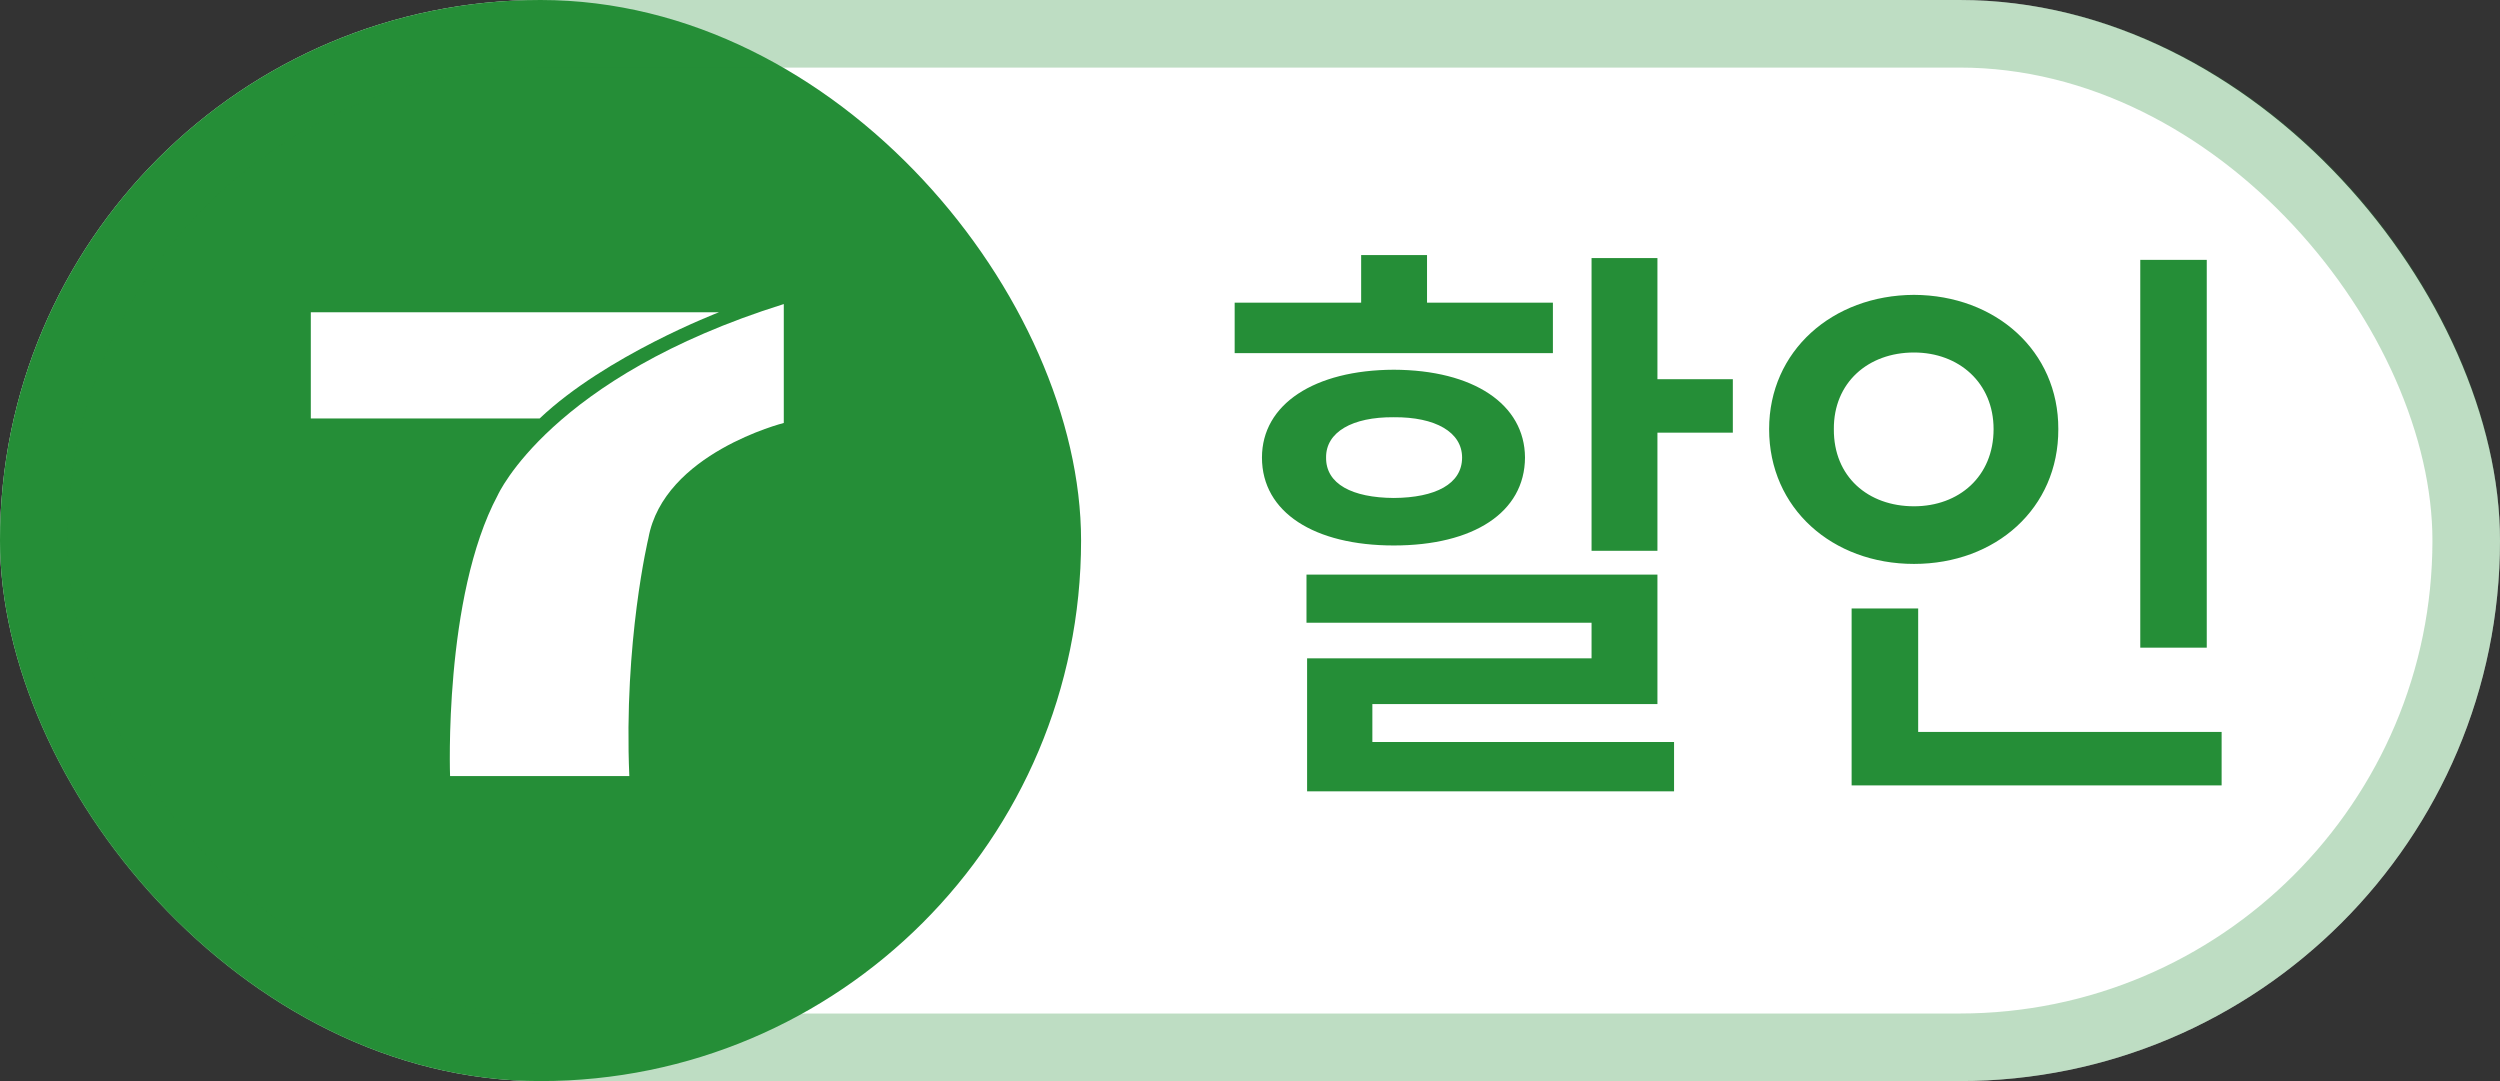 <svg width="37" height="16" viewBox="0 0 37 16" fill="none" xmlns="http://www.w3.org/2000/svg">
<rect x="0" y="0" width="37" height="16" fill="#333333" stroke="none"/>
<rect width="37" height="16" rx="8" fill="white"/>
<rect width="16" height="16" rx="8" fill="#258E37"/>
<path d="M7.945 6.193H4.6V4.622H10.598H10.64C10.64 4.622 8.975 5.258 7.987 6.193H7.945Z" fill="white"/>
<path d="M11.6 4.5V6.26C11.6 6.26 9.822 6.707 9.596 7.966C9.596 7.966 9.229 9.496 9.314 11.486H6.661C6.661 11.486 6.562 8.833 7.366 7.33C7.366 7.33 8.142 5.583 11.6 4.5Z" fill="white"/>
<path d="M24.53 3.819H23.555V8.152H24.53V6.403H25.646V5.612H24.53V3.819ZM18.273 5.226H22.983V4.479H21.12V3.775H20.145V4.479H18.273V5.226ZM18.677 6.772C18.677 7.585 19.455 8.073 20.628 8.073C21.806 8.073 22.566 7.585 22.57 6.772C22.566 5.981 21.806 5.476 20.628 5.472C19.455 5.476 18.677 5.981 18.677 6.772ZM19.336 9.216H23.555V9.743H19.345V11.712H24.776V10.982H20.311V10.42H24.53V8.504H19.336V9.216ZM19.626 6.772C19.622 6.395 20.013 6.17 20.628 6.175C21.243 6.17 21.639 6.395 21.639 6.772C21.639 7.164 21.243 7.366 20.628 7.37C20.013 7.366 19.622 7.164 19.626 6.772ZM32.66 3.846H31.676V9.585H32.66V3.846ZM26.183 6.351C26.183 7.524 27.119 8.346 28.327 8.346C29.536 8.346 30.467 7.524 30.463 6.351C30.467 5.195 29.536 4.369 28.327 4.364C27.119 4.369 26.183 5.195 26.183 6.351ZM27.141 6.351C27.136 5.665 27.646 5.217 28.327 5.217C28.991 5.217 29.505 5.665 29.505 6.351C29.505 7.054 28.991 7.493 28.327 7.493C27.646 7.493 27.136 7.054 27.141 6.351ZM27.404 11.624H32.88V10.833H28.389V9.005H27.404V11.624Z" fill="#258E37"/>
<rect x="0.5" y="0.5" width="36" height="15" rx="7.5" stroke="#258E37" stroke-opacity="0.3"/>
</svg>
